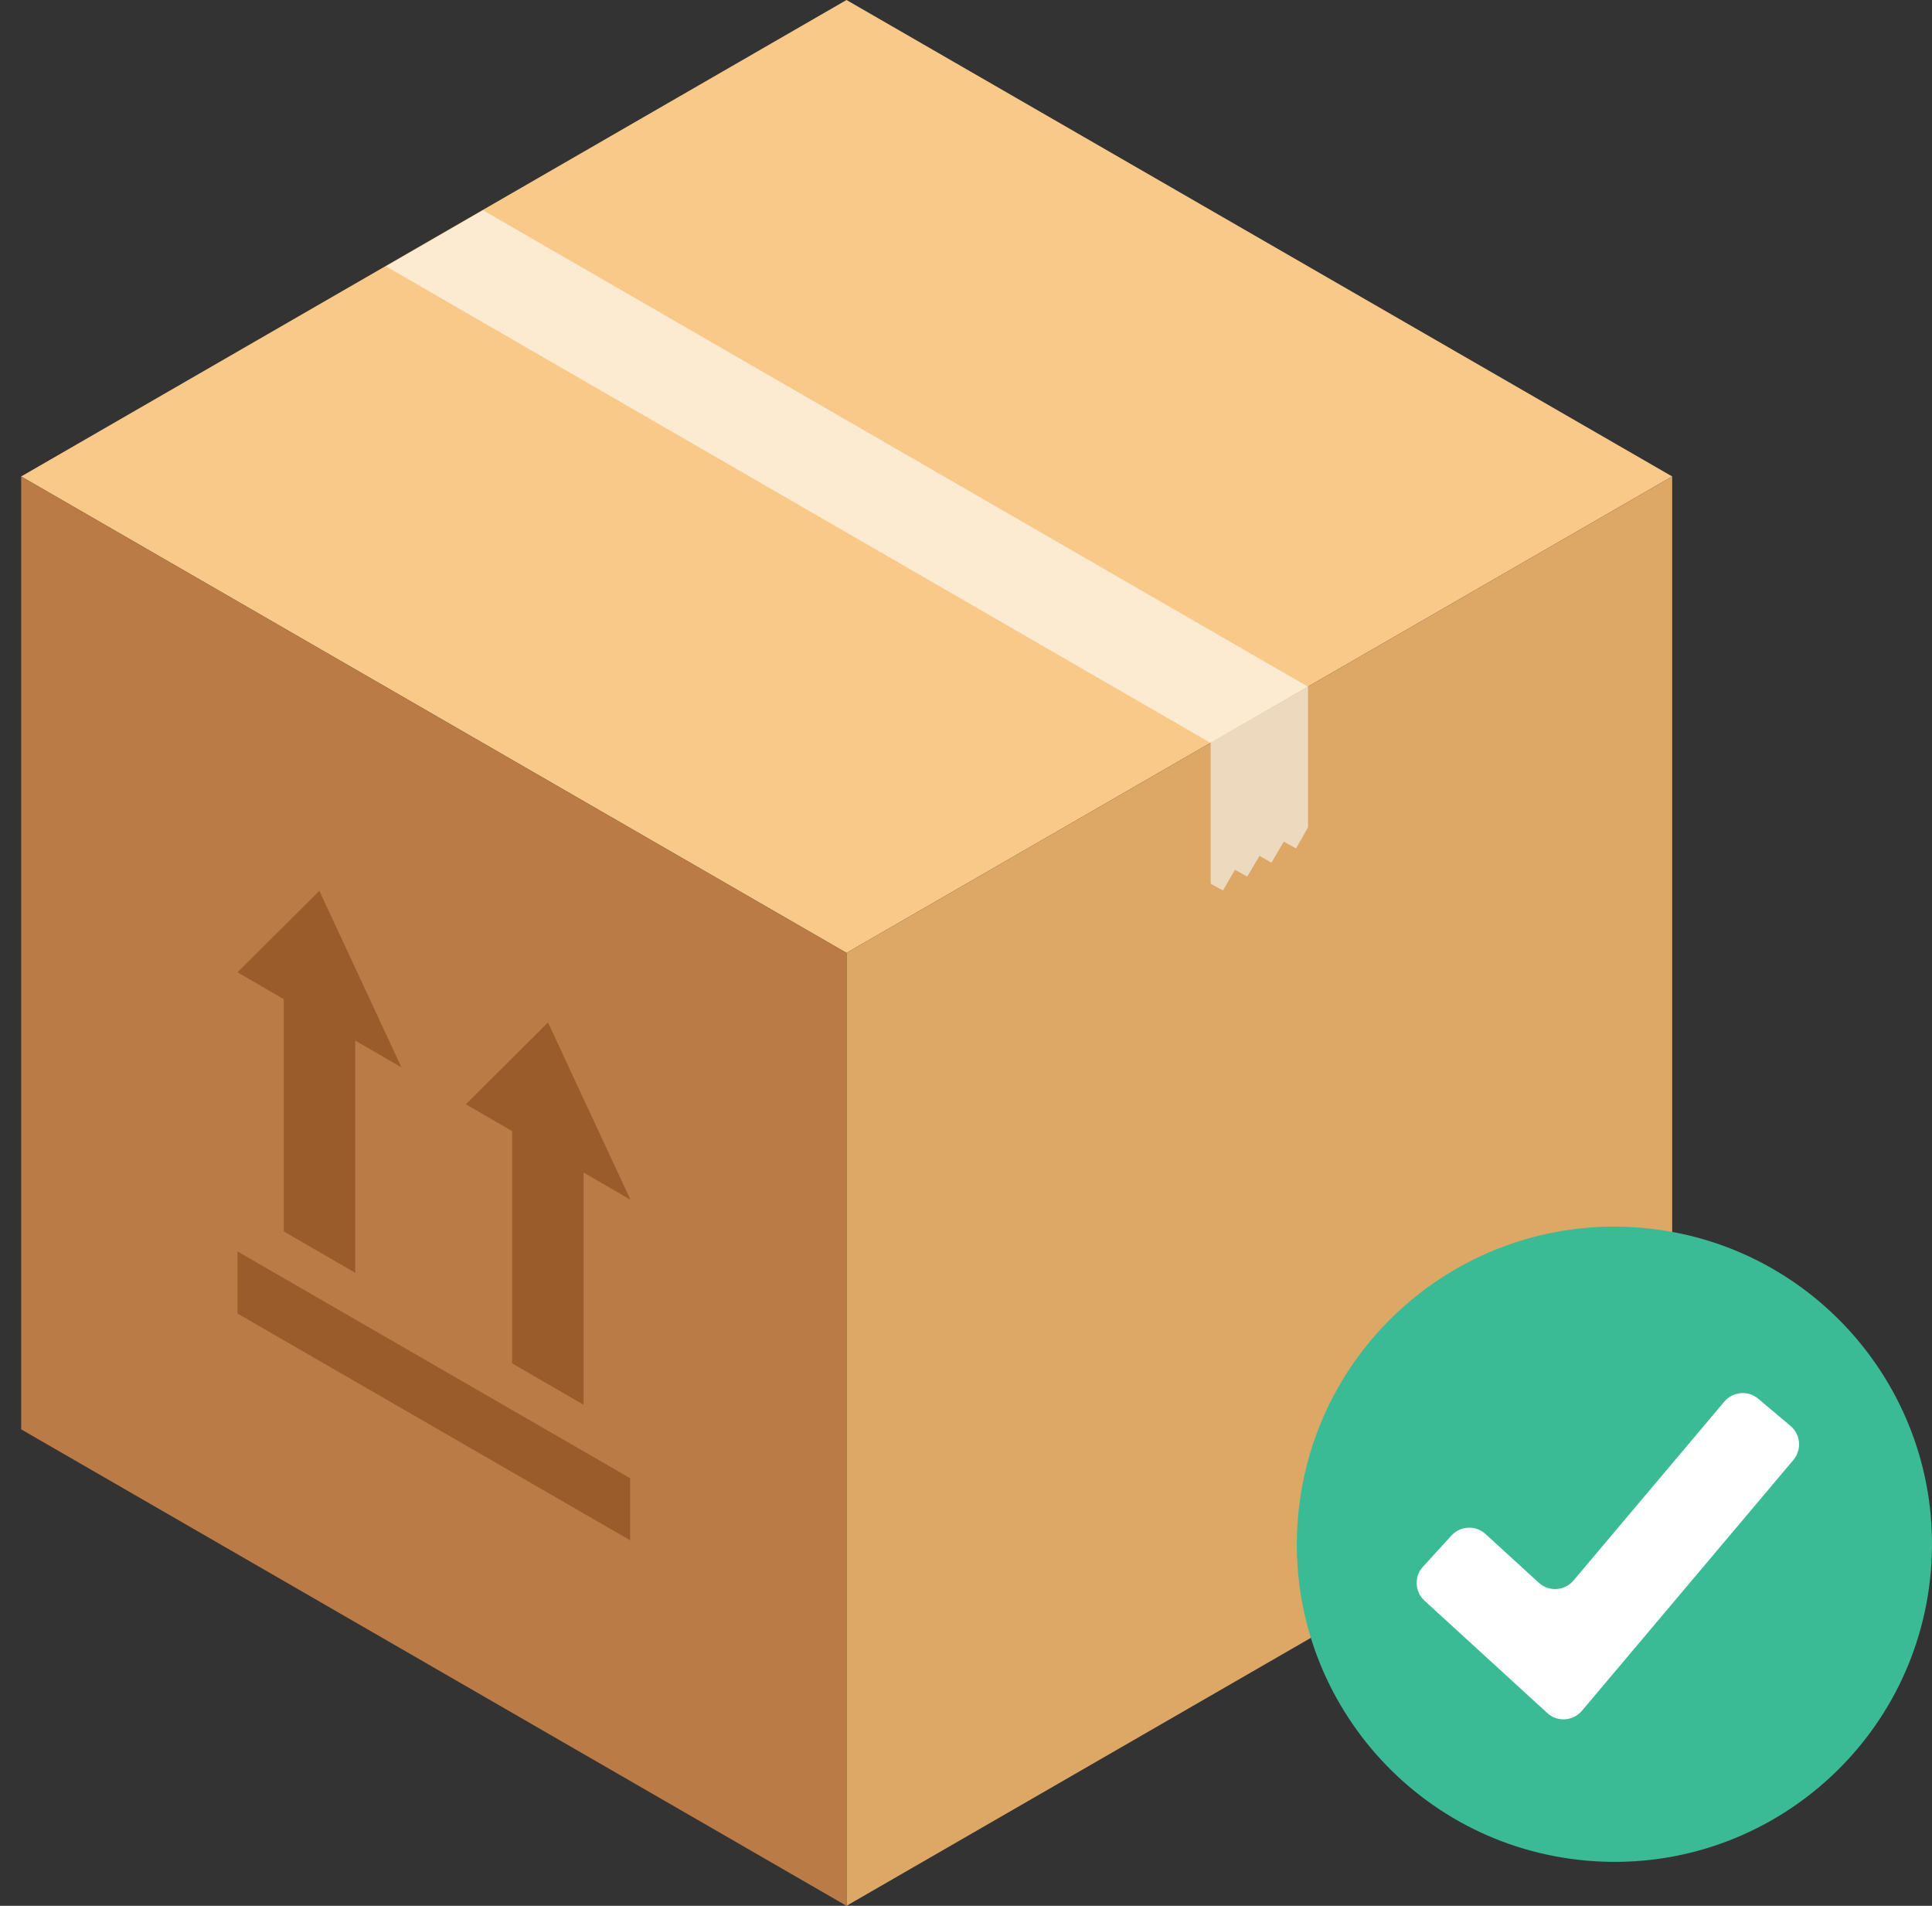 <svg width="73" height="72" viewBox="0 0 73 72" fill="none" xmlns="http://www.w3.org/2000/svg">
<rect x="0" y="0" width="73" height="72" fill="#333333" stroke="none"/>
<path d="M31.985 0L63.183 18L31.985 36L0.8 18L31.985 0Z" fill="#F9C989"/>
<path d="M63.183 54V18L31.985 36V72L63.183 54Z" fill="#DDA866"/>
<path d="M0.8 54V18L31.985 36V72L0.8 54Z" fill="#BA7B46"/>
<path d="M14.572 10.057L45.745 28.069L49.423 25.943L18.25 7.943L14.572 10.069V10.057Z" fill="#FCEAD1"/>
<path d="M49.423 25.943V31.259L48.971 32.053L48.507 31.796L48.042 32.591L47.59 32.334L47.126 33.116L46.662 32.859L46.209 33.642L45.745 33.385V28.057L49.423 25.943Z" fill="#EDD9BE"/>
<path d="M12.079 33.642L8.975 36.733L10.722 37.748V46.521L13.423 48.086V39.312L15.171 40.326L12.066 33.654L12.079 33.642ZM23.81 45.299L20.706 38.627L17.602 41.719L19.35 42.733V51.507L22.05 53.071V44.297L23.798 45.312L23.81 45.299ZM23.81 55.845L8.975 47.279V49.625L23.81 58.191V55.845Z" fill="#9B5C2C"/>
<path fill-rule="evenodd" clip-rule="evenodd" d="M62.047 46.387C55.443 45.809 49.623 50.694 49.047 57.296C48.468 63.898 53.353 69.718 59.955 70.294C66.557 70.873 72.377 65.988 72.954 59.388C73.532 52.784 68.647 46.964 62.047 46.387Z" fill="#3ABA95"/>
<path fill-rule="evenodd" clip-rule="evenodd" d="M67.766 55.153L59.772 64.633C59.439 65.028 58.845 65.066 58.464 64.718L53.824 60.472C53.454 60.134 53.427 59.559 53.767 59.189L54.845 58.009C55.184 57.639 55.759 57.612 56.129 57.953L58.145 59.796C58.527 60.144 59.12 60.106 59.454 59.711L65.154 52.951C65.477 52.567 66.05 52.519 66.434 52.842L67.656 53.872C68.039 54.196 68.087 54.769 67.764 55.153H67.766Z" fill="white"/>
</svg>
